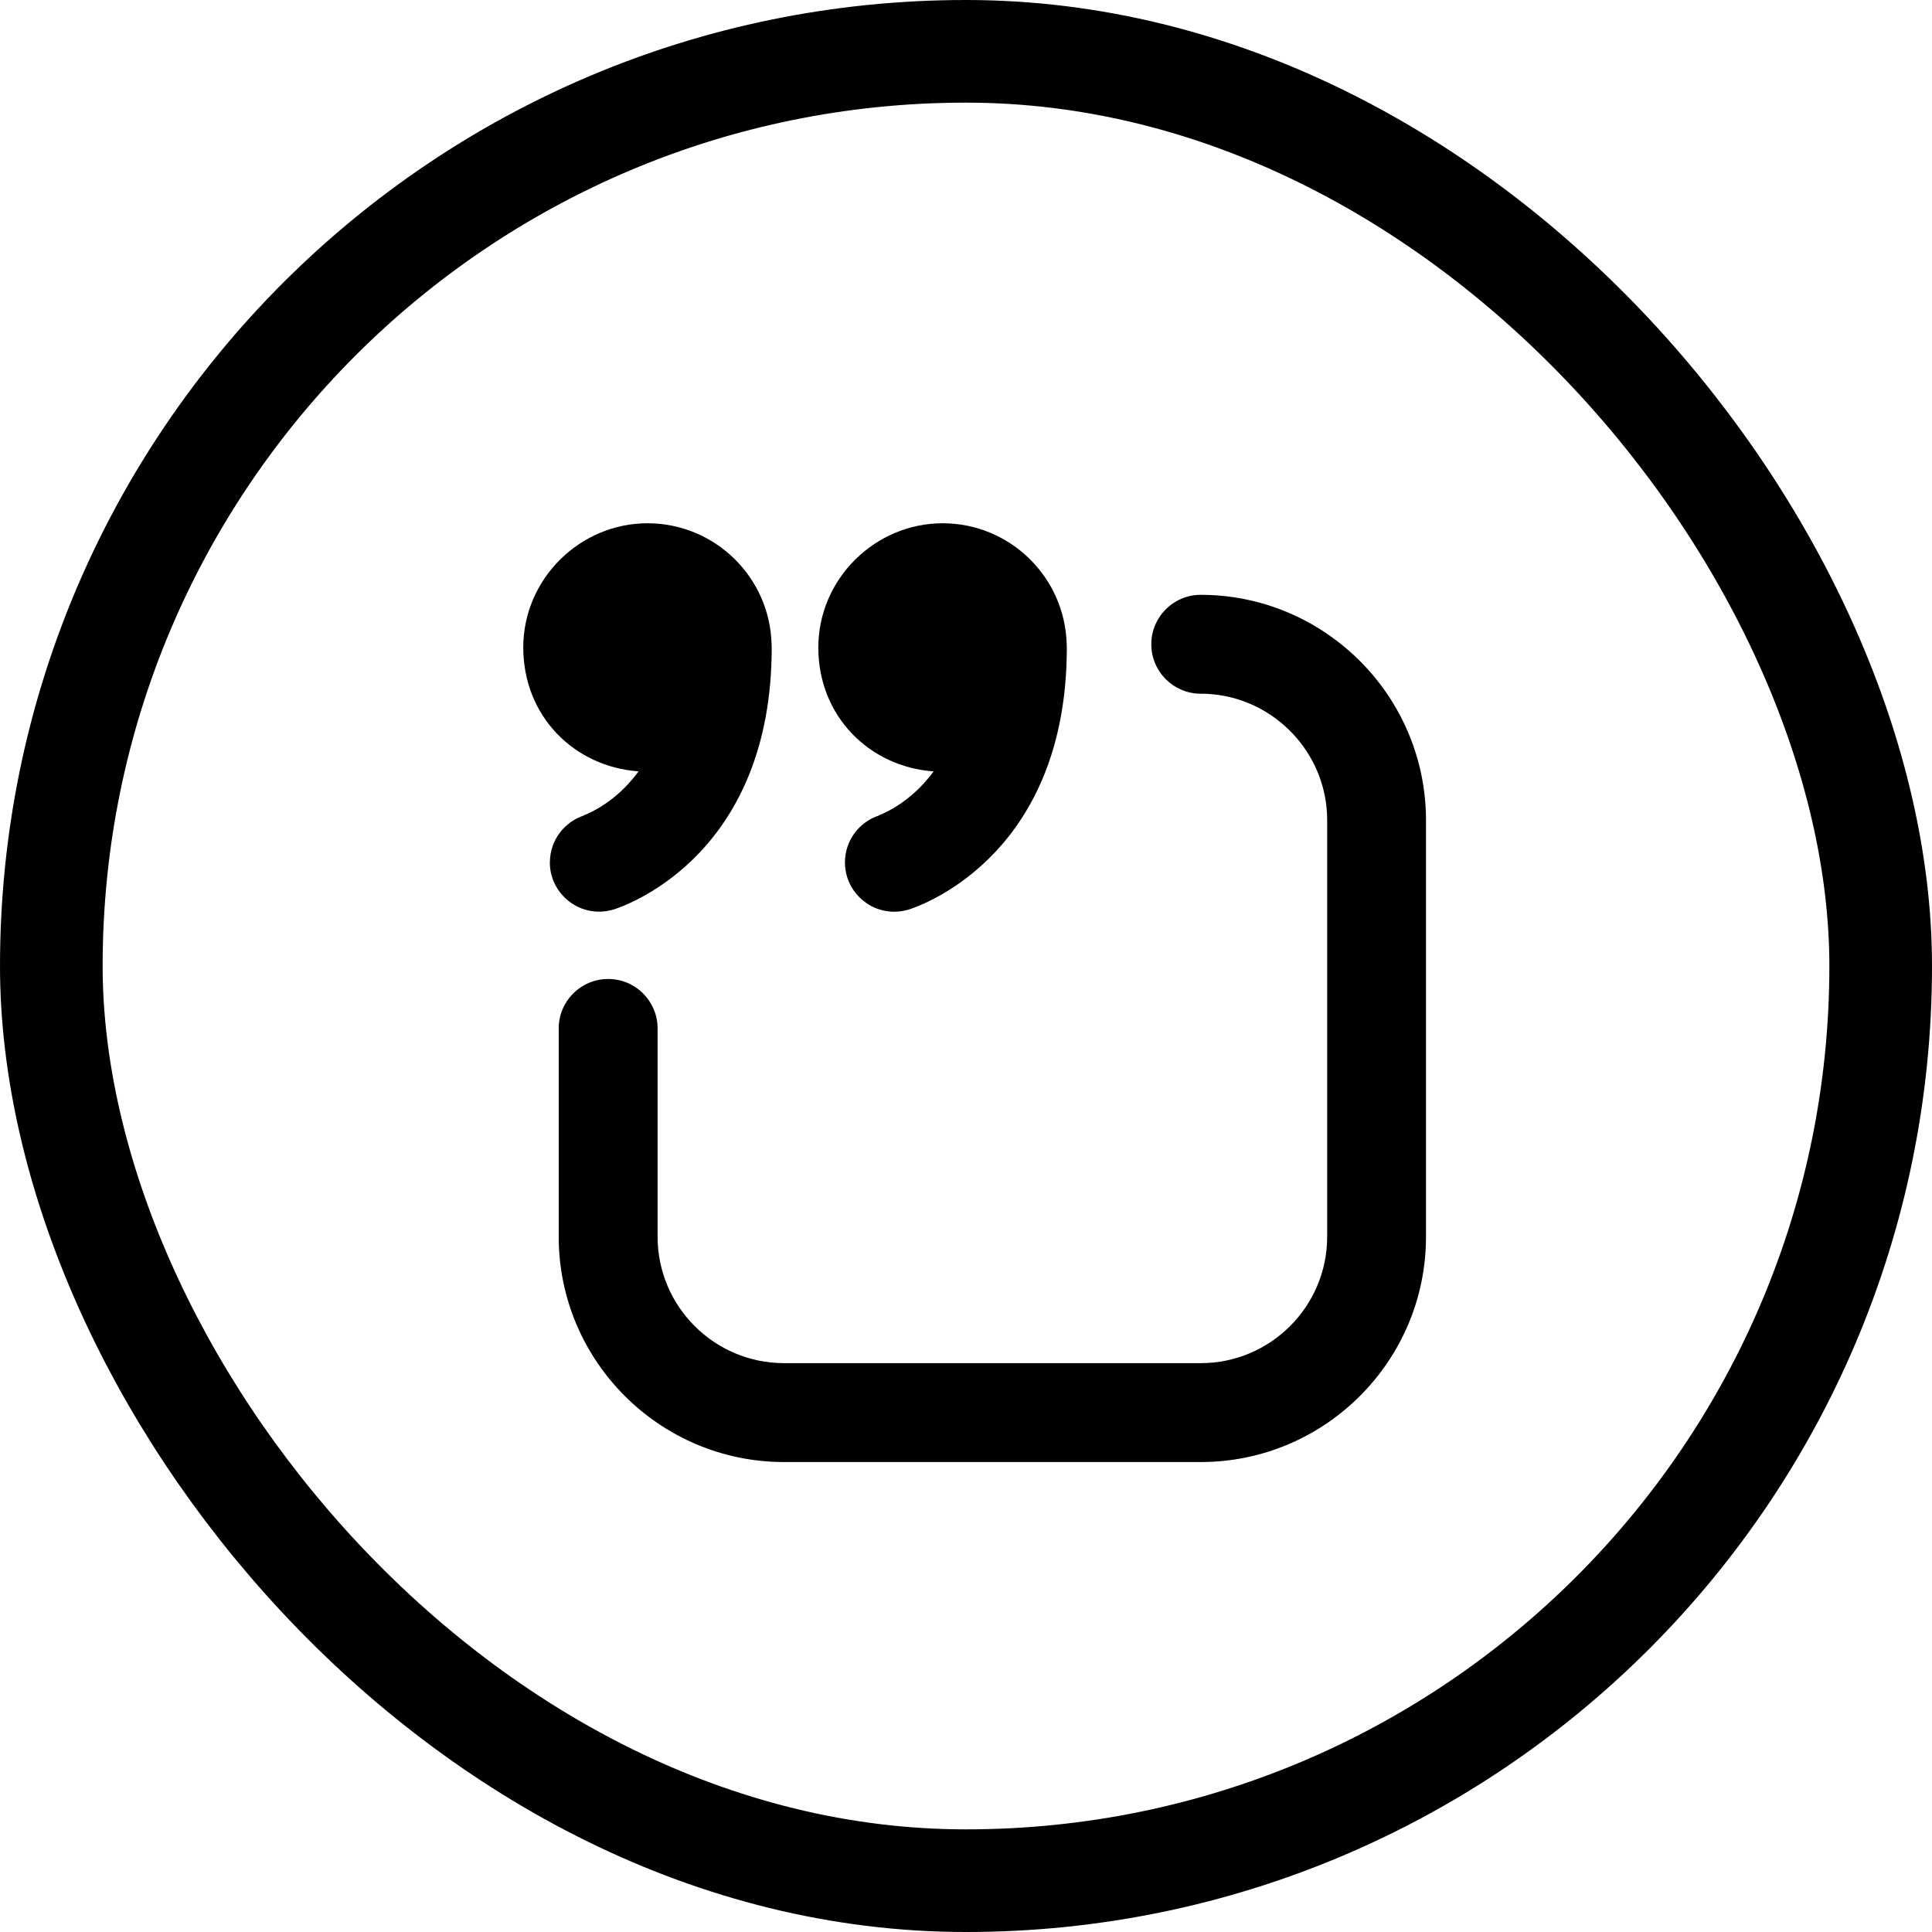 <svg width="32" height="32" viewBox="0 0 32 32" fill="none" xmlns="http://www.w3.org/2000/svg">
<path d="M21.977 10.495C21.358 10.075 20.636 9.852 19.888 9.852C19.436 9.852 19.069 10.219 19.069 10.671C19.069 11.123 19.436 11.49 19.888 11.49C20.305 11.49 20.71 11.614 21.056 11.849C21.636 12.242 21.982 12.89 21.982 13.583V20.485C21.982 21.639 21.042 22.578 19.888 22.578H12.986C11.832 22.578 10.892 21.639 10.892 20.485V17.034C10.892 16.582 10.525 16.215 10.073 16.215C9.621 16.215 9.254 16.582 9.254 17.034V20.485C9.254 22.542 10.929 24.216 12.986 24.216H19.888C21.945 24.216 23.619 22.542 23.619 20.485V13.584C23.619 12.348 23.005 11.193 21.976 10.495H21.977Z" fill="currentColor"/>
<path d="M15.464 12.776C15.411 12.849 15.354 12.917 15.293 12.984C14.93 13.377 14.554 13.505 14.55 13.506L14.562 13.503V13.506C14.234 13.611 13.995 13.919 13.995 14.284C13.995 14.735 14.361 15.101 14.812 15.101C14.886 15.101 14.958 15.09 15.026 15.071V15.073C15.031 15.071 15.041 15.068 15.054 15.064C15.054 15.064 15.055 15.064 15.056 15.064C15.357 14.966 17.67 14.095 17.67 10.725C17.67 10.706 17.669 10.688 17.668 10.67C17.638 9.559 16.73 8.667 15.612 8.667C14.494 8.667 13.554 9.588 13.554 10.725C13.554 11.861 14.397 12.7 15.464 12.777L15.464 12.776Z" fill="currentColor"/>
<path d="M9.107 14.283C9.107 14.734 9.473 15.1 9.924 15.1C9.998 15.1 10.07 15.089 10.138 15.071V15.072C10.143 15.071 10.153 15.067 10.166 15.063C10.166 15.063 10.167 15.063 10.168 15.063C10.468 14.965 12.782 14.096 12.782 10.724C12.782 10.706 12.781 10.689 12.78 10.672C12.752 9.56 11.842 8.667 10.724 8.667C9.606 8.667 8.667 9.588 8.667 10.724C8.667 11.861 9.509 12.7 10.577 12.776C10.524 12.849 10.467 12.917 10.406 12.984C10.043 13.378 9.667 13.505 9.663 13.506L9.675 13.503V13.506C9.347 13.611 9.108 13.92 9.108 14.284L9.107 14.283Z" fill="currentColor"/>
<rect x="0.85" y="0.85" width="30.3" height="30.3" rx="15.15" stroke="currentColor" stroke-width="1.7"/>
</svg>
